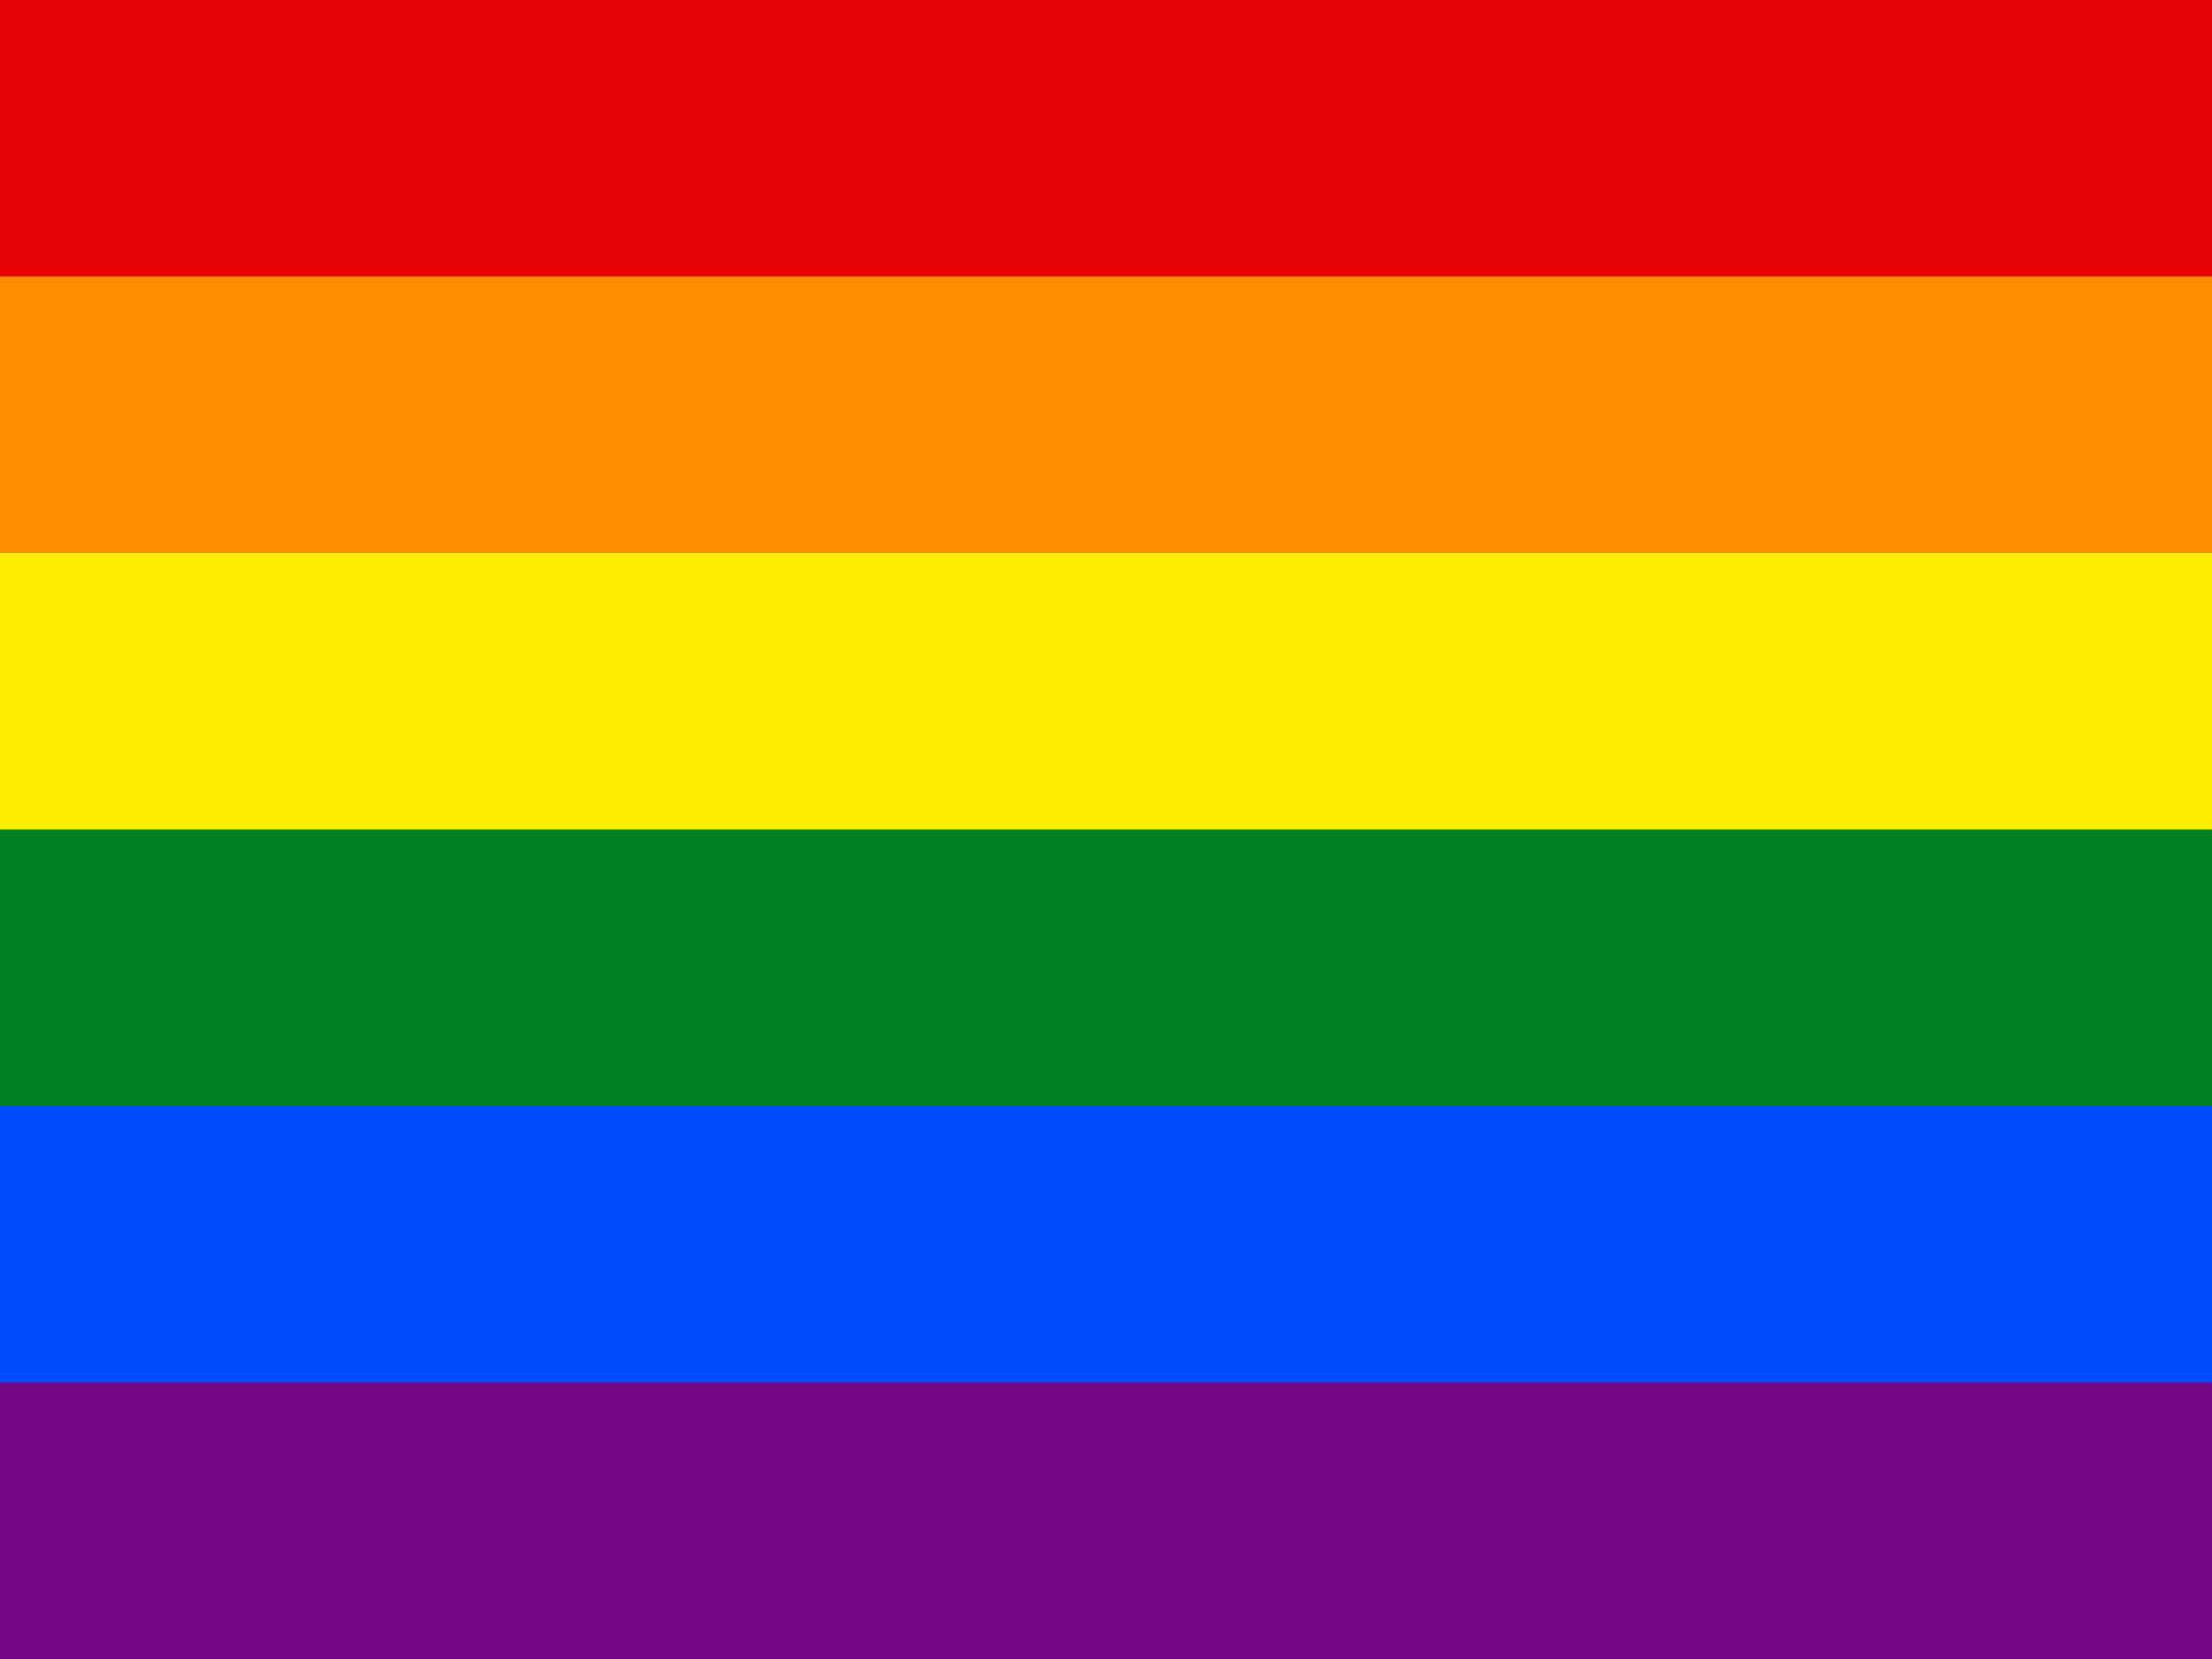 <svg xmlns="http://www.w3.org/2000/svg" width="400" height="300"><path fill="#750787" d="M0 0h400v300H0z"/><path fill="#004dff" d="M0 0h400v250H0z"/><path fill="#008026" d="M0 0h400v200H0z"/><path fill="#ffed00" d="M0 0h400v150H0z"/><path fill="#ff8c00" d="M0 0h400v100H0z"/><path fill="#e40303" d="M0 0h400v50H0z"/></svg>